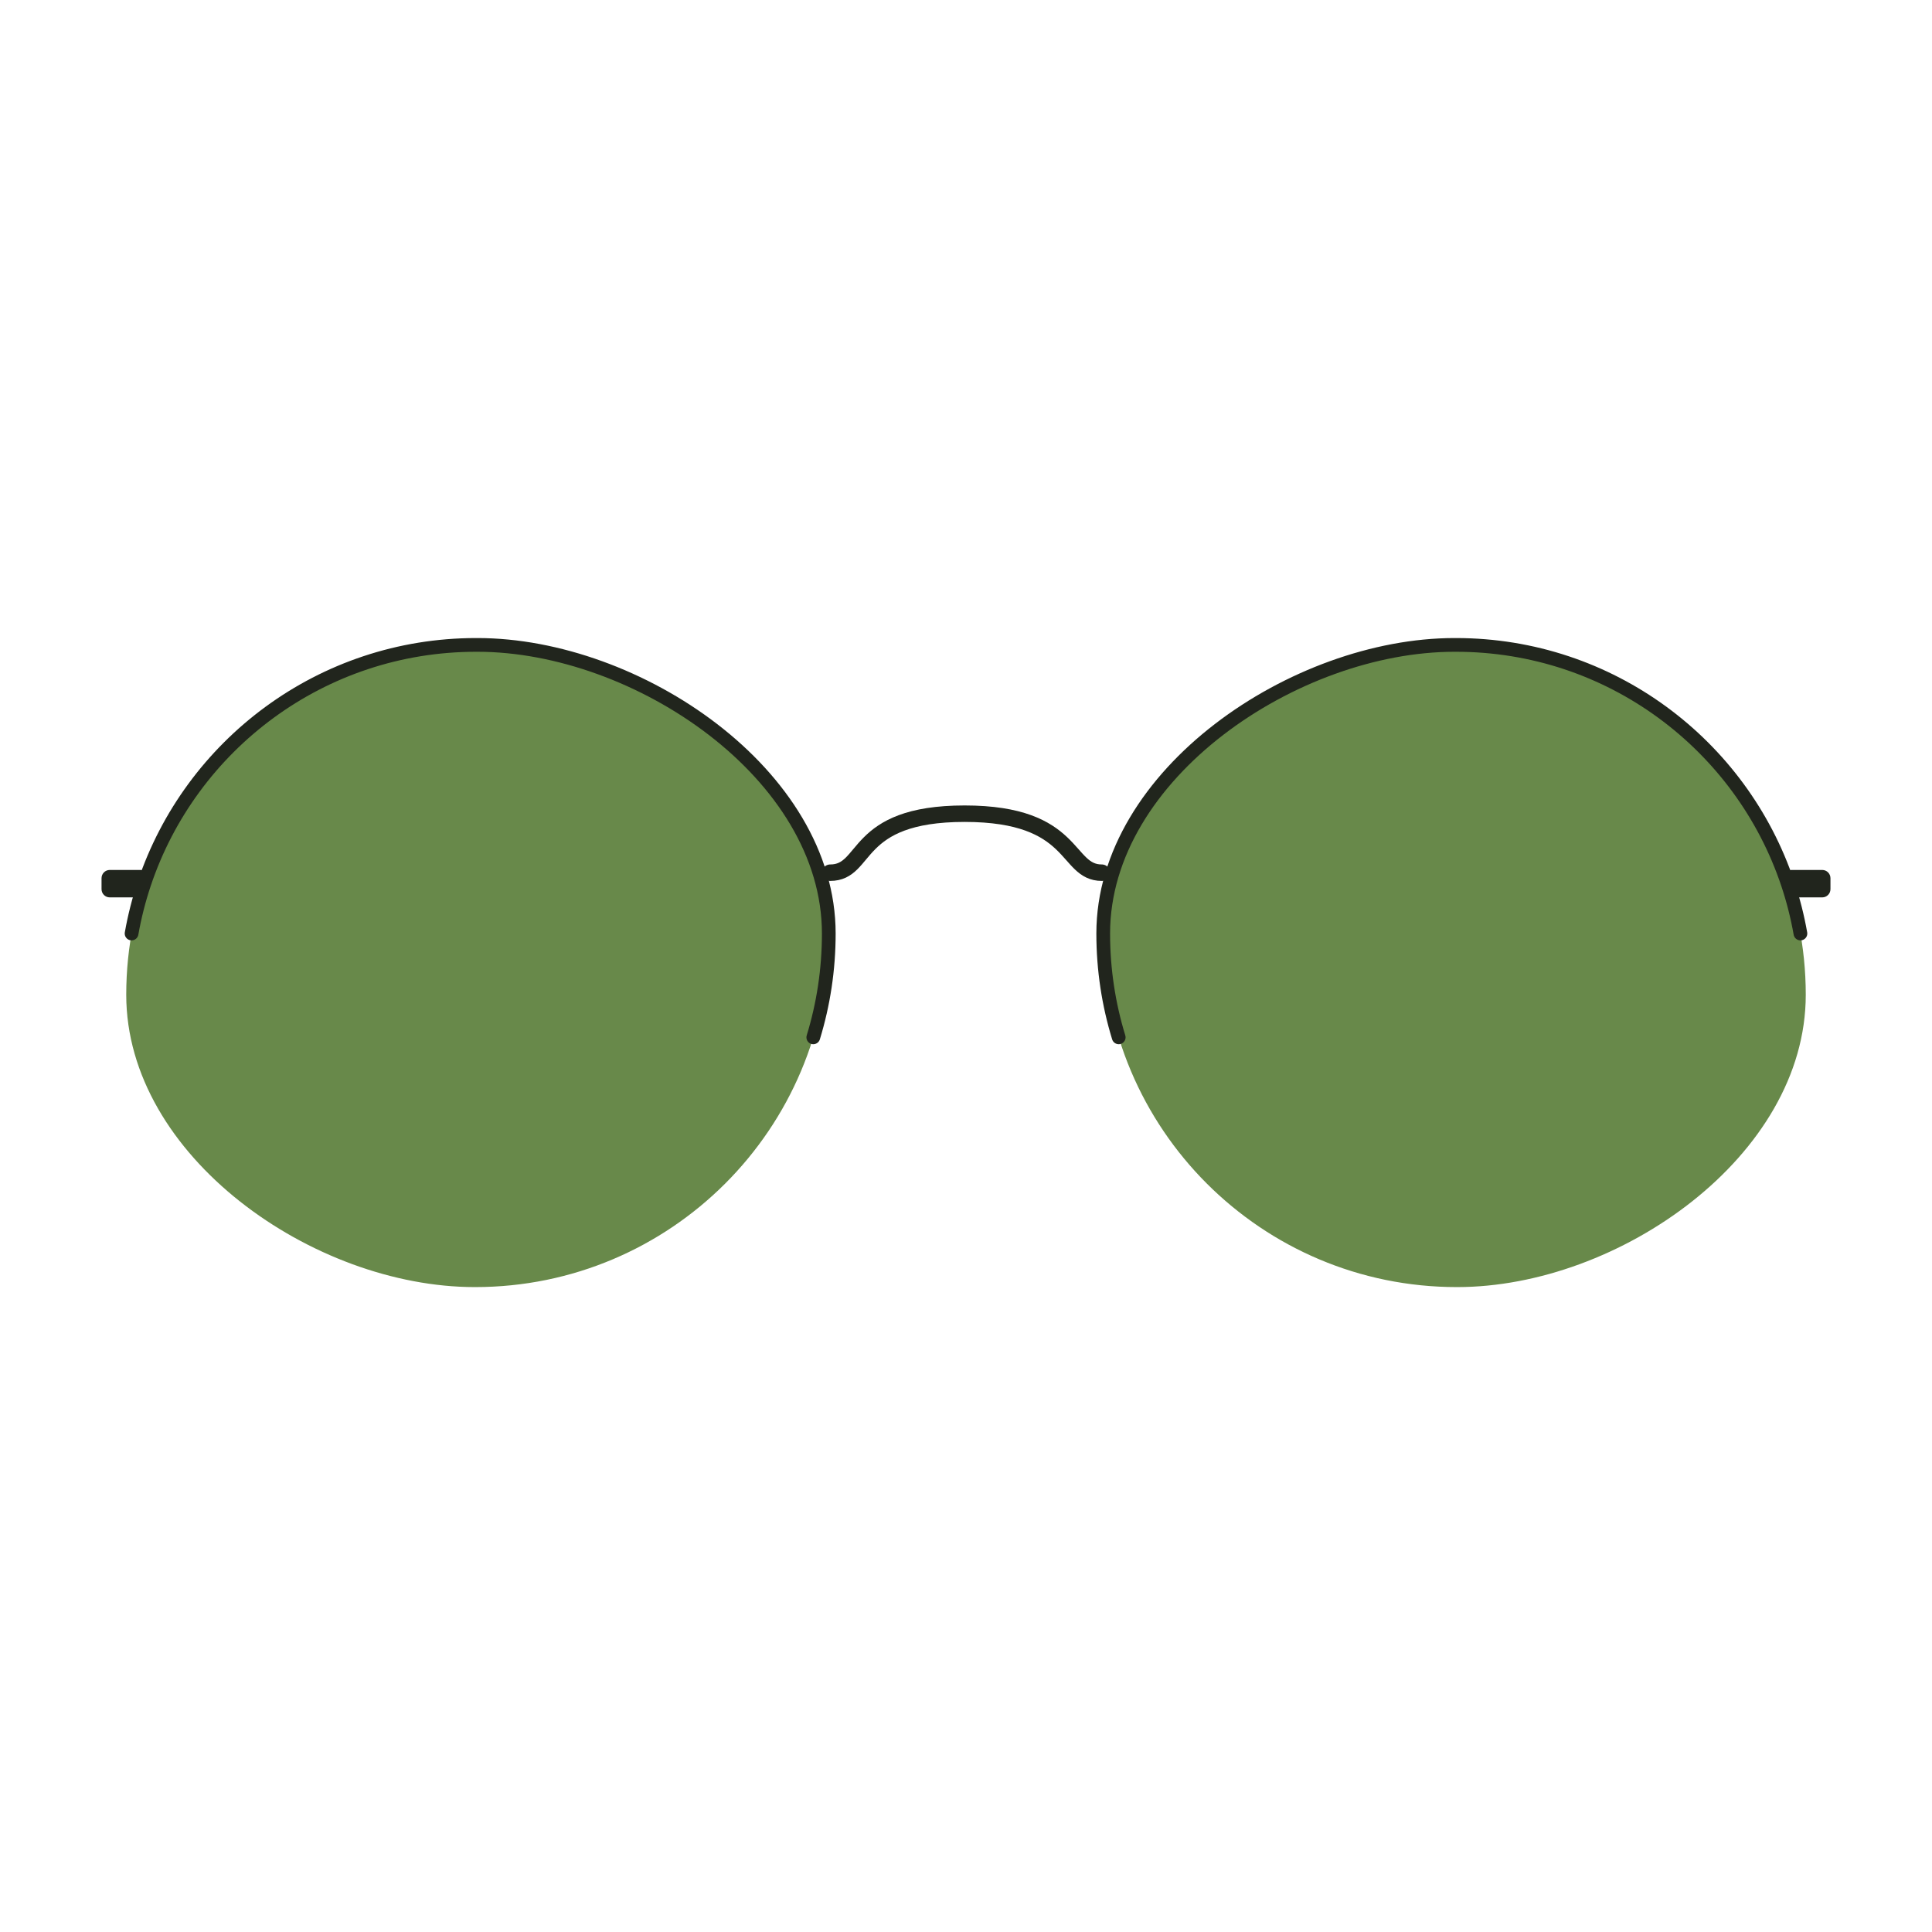 <svg width="704" height="704" viewBox="0 0 704 704" fill="none" xmlns="http://www.w3.org/2000/svg">
<path d="M46 362.473C46 292.072 103.072 235 173.473 235H174.5C232.579 235 302 282.082 302 340.161C302 411.317 244.317 469 173.161 469H173C114.167 469 46 421.306 46 362.473Z" fill="#68894A"/>
<path d="M658 362.473C658 292.072 600.928 235 530.527 235H529.5C471.421 235 402 282.082 402 340.161C402 411.317 459.683 469 530.839 469H531C589.833 469 658 421.306 658 362.473Z" fill="#68894A"/>
<path d="M296.354 378C300.025 366.035 302 353.329 302 340.161C302 282.082 232.079 235 174 235H173.473C117.219 235 69.476 271.439 52.559 322C50.594 327.875 49.044 333.94 47.946 340.161" stroke="#21251D" stroke-width="5" stroke-linecap="round"/>
<path d="M37 320C37 318.343 38.343 317 40 317H51.313C52.652 317 53.613 318.291 53.229 319.574L51.644 324.861C51.264 326.131 50.096 327 48.771 327H40C38.343 327 37 325.657 37 324V320Z" fill="#21251D"/>
<path d="M302.5 318C316.5 318 310.5 296.5 351.5 296.5C392.5 296.5 388 318 401.5 318" stroke="#21251D" stroke-width="6" stroke-linecap="round"/>
<path d="M407.646 378C403.975 366.035 402 353.329 402 340.161C402 282.082 471.921 235 530 235H530.527C586.781 235 634.524 271.439 651.441 322C653.406 327.875 654.956 333.94 656.054 340.161" stroke="#21251D" stroke-width="5" stroke-linecap="round"/>
<path d="M667 320C667 318.343 665.657 317 664 317H652.687C651.348 317 650.387 318.291 650.771 319.574L652.356 324.861C652.736 326.131 653.904 327 655.229 327H664C665.657 327 667 325.657 667 324V320Z" fill="#21251D"/>
</svg>
